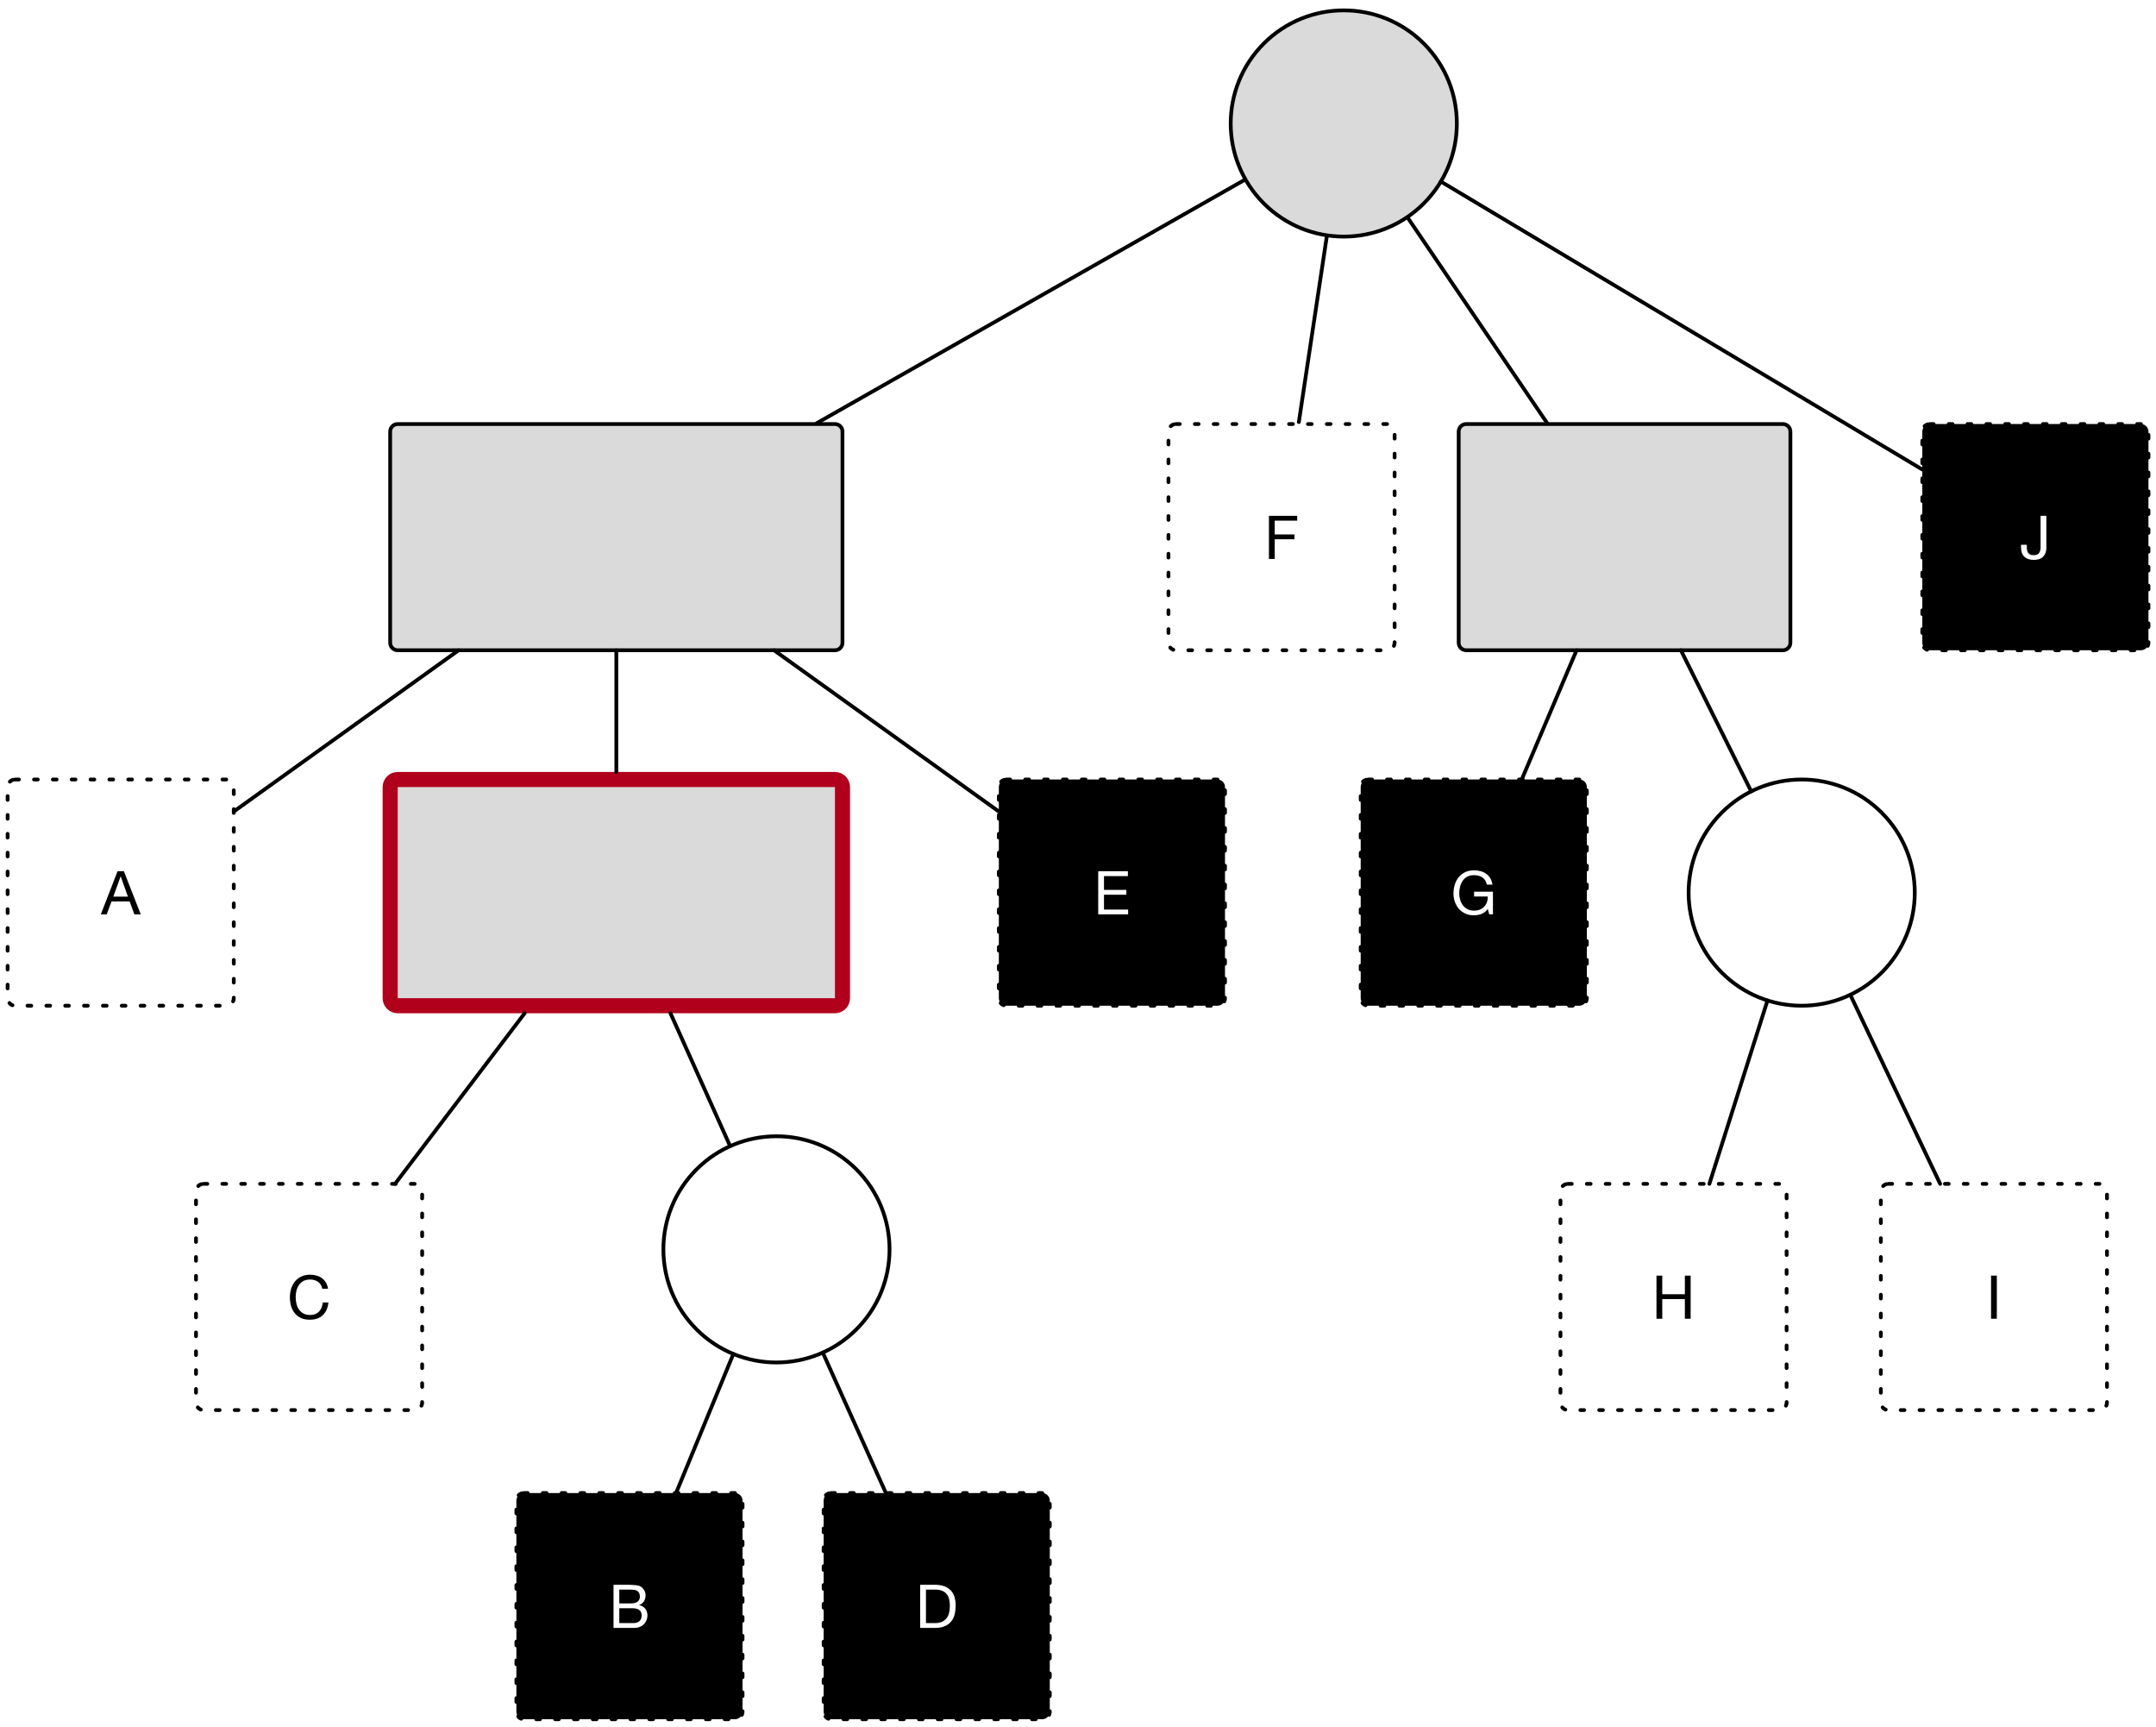 <?xml version="1.0" encoding="UTF-8"?>
<svg xmlns="http://www.w3.org/2000/svg" xmlns:xlink="http://www.w3.org/1999/xlink" width="286pt" height="229pt" viewBox="0 0 286 229" version="1.1">
<defs>
<g>
<symbol overflow="visible" id="glyph0-0">
<path style="stroke:none;" d="M 3.266 -5.328 L 0.812 -5.328 L 0.812 -0.375 L 3.266 -0.375 Z M 3.688 -5.703 L 3.688 -0.016 L 0.406 -0.016 L 0.406 -5.703 Z M 3.688 -5.703 "/>
</symbol>
<symbol overflow="visible" id="glyph0-1">
<path style="stroke:none;" d="M 0.625 -5.719 L 0.625 0 L 1.391 0 L 1.391 -2.609 L 4.016 -2.609 L 4.016 -3.25 L 1.391 -3.25 L 1.391 -5.078 L 4.375 -5.078 L 4.375 -5.719 Z M 0.625 -5.719 "/>
</symbol>
<symbol overflow="visible" id="glyph0-2">
<path style="stroke:none;" d="M 3.531 -1.422 L 3.531 -5.719 L 2.766 -5.719 L 2.766 -1.531 C 2.766 -1.219 2.695 -0.969 2.562 -0.781 C 2.438 -0.594 2.203 -0.5 1.859 -0.5 C 1.672 -0.5 1.516 -0.523 1.391 -0.578 C 1.273 -0.641 1.18 -0.719 1.109 -0.812 C 1.047 -0.914 1 -1.035 0.969 -1.172 C 0.945 -1.316 0.938 -1.473 0.938 -1.641 L 0.938 -1.875 L 0.172 -1.875 L 0.172 -1.531 C 0.172 -0.988 0.316 -0.578 0.609 -0.297 C 0.898 -0.016 1.312 0.125 1.844 0.125 C 2.156 0.125 2.422 0.082 2.641 0 C 2.859 -0.094 3.031 -0.211 3.156 -0.359 C 3.289 -0.504 3.383 -0.672 3.438 -0.859 C 3.5 -1.047 3.531 -1.234 3.531 -1.422 Z M 3.531 -1.422 "/>
</symbol>
<symbol overflow="visible" id="glyph0-3">
<path style="stroke:none;" d="M 1.609 -2.359 L 2.578 -5.031 L 2.594 -5.031 L 3.547 -2.359 Z M 2.172 -5.719 L -0.047 0 L 0.734 0 L 1.375 -1.719 L 3.781 -1.719 L 4.406 0 L 5.25 0 L 3.016 -5.719 Z M 2.172 -5.719 "/>
</symbol>
<symbol overflow="visible" id="glyph0-4">
<path style="stroke:none;" d="M 0.625 -5.719 L 0.625 0 L 4.594 0 L 4.594 -0.641 L 1.391 -0.641 L 1.391 -2.609 L 4.359 -2.609 L 4.359 -3.25 L 1.391 -3.25 L 1.391 -5.078 L 4.562 -5.078 L 4.562 -5.719 Z M 0.625 -5.719 "/>
</symbol>
<symbol overflow="visible" id="glyph0-5">
<path style="stroke:none;" d="M 1.391 -3.25 L 1.391 -5.078 L 2.906 -5.078 C 3.07 -5.078 3.227 -5.066 3.375 -5.047 C 3.52 -5.023 3.645 -4.984 3.75 -4.922 C 3.863 -4.859 3.953 -4.766 4.016 -4.641 C 4.086 -4.523 4.125 -4.367 4.125 -4.172 C 4.125 -3.867 4.023 -3.641 3.828 -3.484 C 3.641 -3.328 3.332 -3.25 2.906 -3.25 Z M 0.625 -5.719 L 0.625 0 L 3.391 0 C 3.672 0 3.914 -0.047 4.125 -0.141 C 4.344 -0.234 4.523 -0.352 4.672 -0.5 C 4.816 -0.656 4.926 -0.832 5 -1.031 C 5.082 -1.227 5.125 -1.43 5.125 -1.641 C 5.125 -1.992 5.031 -2.289 4.844 -2.531 C 4.656 -2.781 4.383 -2.941 4.031 -3.016 L 4.031 -3.031 C 4.301 -3.133 4.508 -3.297 4.656 -3.516 C 4.801 -3.742 4.875 -4.008 4.875 -4.312 C 4.875 -4.602 4.805 -4.844 4.672 -5.031 C 4.547 -5.227 4.391 -5.383 4.203 -5.5 C 4.117 -5.551 4.016 -5.586 3.891 -5.609 C 3.773 -5.641 3.645 -5.66 3.5 -5.672 C 3.363 -5.691 3.223 -5.703 3.078 -5.703 C 2.941 -5.711 2.816 -5.719 2.703 -5.719 Z M 1.391 -0.641 L 1.391 -2.609 L 3.125 -2.609 C 3.281 -2.609 3.43 -2.594 3.578 -2.562 C 3.734 -2.539 3.867 -2.492 3.984 -2.422 C 4.098 -2.348 4.188 -2.25 4.25 -2.125 C 4.32 -2 4.359 -1.844 4.359 -1.656 C 4.359 -1.344 4.266 -1.094 4.078 -0.906 C 3.891 -0.727 3.625 -0.641 3.281 -0.641 Z M 1.391 -0.641 "/>
</symbol>
<symbol overflow="visible" id="glyph0-6">
<path style="stroke:none;" d="M 4.641 -3.984 L 5.406 -3.984 C 5.352 -4.297 5.258 -4.566 5.125 -4.797 C 4.988 -5.023 4.816 -5.219 4.609 -5.375 C 4.398 -5.531 4.16 -5.645 3.891 -5.719 C 3.629 -5.801 3.348 -5.844 3.047 -5.844 C 2.609 -5.844 2.219 -5.766 1.875 -5.609 C 1.539 -5.453 1.258 -5.238 1.031 -4.969 C 0.812 -4.695 0.641 -4.379 0.516 -4.016 C 0.398 -3.648 0.344 -3.258 0.344 -2.844 C 0.344 -2.426 0.395 -2.035 0.5 -1.672 C 0.613 -1.305 0.781 -0.988 1 -0.719 C 1.219 -0.457 1.488 -0.25 1.812 -0.094 C 2.145 0.051 2.535 0.125 2.984 0.125 C 3.711 0.125 4.285 -0.07 4.703 -0.469 C 5.129 -0.875 5.379 -1.438 5.453 -2.156 L 4.703 -2.156 C 4.68 -1.914 4.629 -1.691 4.547 -1.484 C 4.473 -1.285 4.363 -1.113 4.219 -0.969 C 4.082 -0.82 3.914 -0.707 3.719 -0.625 C 3.52 -0.539 3.297 -0.5 3.047 -0.5 C 2.703 -0.5 2.406 -0.562 2.156 -0.688 C 1.914 -0.82 1.719 -0.992 1.562 -1.203 C 1.406 -1.422 1.289 -1.676 1.219 -1.969 C 1.145 -2.258 1.109 -2.566 1.109 -2.891 C 1.109 -3.191 1.145 -3.477 1.219 -3.75 C 1.289 -4.031 1.406 -4.281 1.562 -4.5 C 1.719 -4.719 1.914 -4.891 2.156 -5.016 C 2.406 -5.141 2.703 -5.203 3.047 -5.203 C 3.441 -5.203 3.785 -5.098 4.078 -4.891 C 4.367 -4.691 4.555 -4.391 4.641 -3.984 Z M 4.641 -3.984 "/>
</symbol>
<symbol overflow="visible" id="glyph0-7">
<path style="stroke:none;" d="M 1.391 -0.641 L 1.391 -5.078 L 2.656 -5.078 C 3.008 -5.078 3.305 -5.023 3.547 -4.922 C 3.785 -4.828 3.984 -4.68 4.141 -4.484 C 4.297 -4.297 4.406 -4.066 4.469 -3.797 C 4.531 -3.535 4.562 -3.234 4.562 -2.891 C 4.562 -2.535 4.523 -2.234 4.453 -1.984 C 4.391 -1.734 4.301 -1.523 4.188 -1.359 C 4.07 -1.203 3.941 -1.07 3.797 -0.969 C 3.66 -0.875 3.52 -0.801 3.375 -0.75 C 3.227 -0.707 3.094 -0.676 2.969 -0.656 C 2.844 -0.645 2.734 -0.641 2.641 -0.641 Z M 0.625 -5.719 L 0.625 0 L 2.578 0 C 3.055 0 3.469 -0.066 3.812 -0.203 C 4.164 -0.336 4.453 -0.531 4.672 -0.781 C 4.898 -1.031 5.066 -1.336 5.172 -1.703 C 5.273 -2.078 5.328 -2.504 5.328 -2.984 C 5.328 -3.91 5.086 -4.598 4.609 -5.047 C 4.141 -5.492 3.461 -5.719 2.578 -5.719 Z M 0.625 -5.719 "/>
</symbol>
<symbol overflow="visible" id="glyph0-8">
<path style="stroke:none;" d="M 4.891 -0.719 L 5.094 0 L 5.578 0 L 5.578 -3.016 L 3.078 -3.016 L 3.078 -2.375 L 4.891 -2.375 C 4.898 -2.102 4.863 -1.852 4.781 -1.625 C 4.707 -1.406 4.594 -1.211 4.438 -1.047 C 4.281 -0.879 4.086 -0.742 3.859 -0.641 C 3.629 -0.547 3.363 -0.5 3.062 -0.5 C 2.738 -0.5 2.457 -0.562 2.219 -0.688 C 1.977 -0.812 1.773 -0.977 1.609 -1.188 C 1.441 -1.406 1.316 -1.648 1.234 -1.922 C 1.148 -2.203 1.109 -2.488 1.109 -2.781 C 1.109 -3.082 1.145 -3.379 1.219 -3.672 C 1.289 -3.961 1.406 -4.223 1.562 -4.453 C 1.719 -4.68 1.922 -4.863 2.172 -5 C 2.422 -5.133 2.719 -5.203 3.062 -5.203 C 3.281 -5.203 3.484 -5.176 3.672 -5.125 C 3.859 -5.082 4.023 -5.008 4.172 -4.906 C 4.328 -4.801 4.453 -4.672 4.547 -4.516 C 4.648 -4.359 4.723 -4.172 4.766 -3.953 L 5.516 -3.953 C 5.461 -4.285 5.363 -4.57 5.219 -4.812 C 5.07 -5.051 4.891 -5.242 4.672 -5.391 C 4.461 -5.547 4.219 -5.66 3.938 -5.734 C 3.664 -5.805 3.375 -5.844 3.062 -5.844 C 2.613 -5.844 2.219 -5.758 1.875 -5.594 C 1.539 -5.426 1.258 -5.203 1.031 -4.922 C 0.801 -4.641 0.629 -4.312 0.516 -3.938 C 0.398 -3.562 0.344 -3.164 0.344 -2.75 C 0.344 -2.375 0.406 -2.008 0.531 -1.656 C 0.656 -1.312 0.832 -1.004 1.062 -0.734 C 1.301 -0.473 1.586 -0.266 1.922 -0.109 C 2.254 0.047 2.633 0.125 3.062 0.125 C 3.395 0.125 3.727 0.062 4.062 -0.062 C 4.395 -0.195 4.672 -0.414 4.891 -0.719 Z M 4.891 -0.719 "/>
</symbol>
<symbol overflow="visible" id="glyph0-9">
<path style="stroke:none;" d="M 0.625 -5.719 L 0.625 0 L 1.391 0 L 1.391 -2.609 L 4.391 -2.609 L 4.391 0 L 5.156 0 L 5.156 -5.719 L 4.391 -5.719 L 4.391 -3.25 L 1.391 -3.25 L 1.391 -5.719 Z M 0.625 -5.719 "/>
</symbol>
<symbol overflow="visible" id="glyph0-10">
<path style="stroke:none;" d="M 0.656 -5.719 L 0.656 0 L 1.422 0 L 1.422 -5.719 Z M 0.656 -5.719 "/>
</symbol>
</g>
</defs>
<g id="surface1">
<rect x="0" y="0" width="286" height="229" style="fill:rgb(100%,100%,100%);fill-opacity:1;stroke:none;"/>
<path style="fill:none;stroke-width:1;stroke-linecap:round;stroke-linejoin:round;stroke:rgb(0%,0%,0%);stroke-opacity:1;stroke-miterlimit:10;" d="M 399.648 287.992 L 436.352 342.055 " transform="matrix(0.5,0,0,0.5,-13,-115)"/>
<path style="fill:none;stroke-width:1;stroke-linecap:round;stroke-linejoin:round;stroke:rgb(0%,0%,0%);stroke-opacity:1;stroke-miterlimit:10;" d="M 377.977 292.914 L 370.586 341.977 " transform="matrix(0.5,0,0,0.5,-13,-115)"/>
<path style="fill:none;stroke-width:1;stroke-linecap:round;stroke-linejoin:round;stroke:rgb(0%,0%,0%);stroke-opacity:1;stroke-miterlimit:10;" d="M 355.992 277.828 L 242.719 342.227 " transform="matrix(0.5,0,0,0.5,-13,-115)"/>
<path style="fill-rule:nonzero;fill:rgb(85.489%,85.489%,85.489%);fill-opacity:1;stroke-width:1;stroke-linecap:round;stroke-linejoin:round;stroke:rgb(0%,0%,0%);stroke-opacity:1;stroke-miterlimit:10;" d="M 403.727 241.539 C 415.438 253.258 415.438 272.25 403.727 283.969 C 392.008 295.68 373.016 295.68 361.297 283.969 C 349.586 272.25 349.586 253.258 361.297 241.539 C 373.016 229.82 392.008 229.82 403.727 241.539 " transform="matrix(0.5,0,0,0.5,-13,-115)"/>
<path style="fill-rule:nonzero;fill:rgb(85.489%,85.489%,85.489%);fill-opacity:1;stroke-width:1;stroke-linecap:round;stroke-linejoin:round;stroke:rgb(0%,0%,0%);stroke-opacity:1;stroke-miterlimit:10;" d="M 131.516 342.469 L 247.516 342.469 C 248.617 342.469 249.516 343.367 249.516 344.469 L 249.516 400.469 C 249.516 401.578 248.617 402.469 247.516 402.469 L 131.516 402.469 C 130.406 402.469 129.516 401.578 129.516 400.469 L 129.516 344.469 C 129.516 343.367 130.406 342.469 131.516 342.469 Z M 131.516 342.469 " transform="matrix(0.5,0,0,0.5,-13,-115)"/>
<path style="fill-rule:nonzero;fill:rgb(100%,100%,100%);fill-opacity:1;stroke-width:1;stroke-linecap:round;stroke-linejoin:round;stroke:rgb(0%,0%,0%);stroke-opacity:1;stroke-dasharray:1,4;stroke-miterlimit:10;" d="M 338 342.469 L 394 342.469 C 395.102 342.469 396 343.367 396 344.469 L 396 400.469 C 396 401.578 395.102 402.469 394 402.469 L 338 402.469 C 336.898 402.469 336 401.578 336 400.469 L 336 344.469 C 336 343.367 336.898 342.469 338 342.469 Z M 338 342.469 " transform="matrix(0.5,0,0,0.5,-13,-115)"/>
<g style="fill:rgb(0%,0%,0%);fill-opacity:1;">
  <use xlink:href="#glyph0-1" x="167.704" y="74.124"/>
</g>
<path style="fill-rule:nonzero;fill:rgb(85.489%,85.489%,85.489%);fill-opacity:1;stroke-width:1;stroke-linecap:round;stroke-linejoin:round;stroke:rgb(0%,0%,0%);stroke-opacity:1;stroke-miterlimit:10;" d="M 415 342.469 L 499 342.469 C 500.102 342.469 501 343.367 501 344.469 L 501 400.469 C 501 401.578 500.102 402.469 499 402.469 L 415 402.469 C 413.898 402.469 413 401.578 413 400.469 L 413 344.469 C 413 343.367 413.898 342.469 415 342.469 Z M 415 342.469 " transform="matrix(0.5,0,0,0.5,-13,-115)"/>
<path style="fill-rule:nonzero;fill:rgb(0%,0%,0%);fill-opacity:1;stroke-width:1;stroke-linecap:round;stroke-linejoin:round;stroke:rgb(0%,0%,0%);stroke-opacity:1;stroke-dasharray:1,4;stroke-miterlimit:10;" d="M 538 342.469 L 594 342.469 C 595.102 342.469 596 343.367 596 344.469 L 596 400.469 C 596 401.578 595.102 402.469 594 402.469 L 538 402.469 C 536.898 402.469 536 401.578 536 400.469 L 536 344.469 C 536 343.367 536.898 342.469 538 342.469 Z M 538 342.469 " transform="matrix(0.5,0,0,0.5,-13,-115)"/>
<g style="fill:rgb(100%,100%,100%);fill-opacity:1;">
  <use xlink:href="#glyph0-2" x="267.924" y="74.124"/>
</g>
<path style="fill:none;stroke-width:1;stroke-linecap:round;stroke-linejoin:miter;stroke:rgb(0%,0%,0%);stroke-opacity:1;stroke-miterlimit:10;" d="M 408.266 278.148 L 536 354.531 " transform="matrix(0.5,0,0,0.5,-13,-115)"/>
<path style="fill-rule:nonzero;fill:rgb(100%,100%,100%);fill-opacity:1;stroke-width:1;stroke-linecap:round;stroke-linejoin:round;stroke:rgb(0%,0%,0%);stroke-opacity:1;stroke-dasharray:1,4;stroke-miterlimit:10;" d="M 30.023 436.75 L 86.023 436.75 C 87.125 436.75 88.023 437.648 88.023 438.75 L 88.023 494.75 C 88.023 495.859 87.125 496.75 86.023 496.75 L 30.023 496.75 C 28.922 496.75 28.023 495.859 28.023 494.75 L 28.023 438.75 C 28.023 437.648 28.922 436.75 30.023 436.75 Z M 30.023 436.75 " transform="matrix(0.5,0,0,0.5,-13,-115)"/>
<g style="fill:rgb(0%,0%,0%);fill-opacity:1;">
  <use xlink:href="#glyph0-3" x="13.42" y="121.264"/>
</g>
<path style="fill-rule:nonzero;fill:rgb(0%,0%,0%);fill-opacity:1;stroke-width:1;stroke-linecap:round;stroke-linejoin:round;stroke:rgb(0%,0%,0%);stroke-opacity:1;stroke-dasharray:1,4;stroke-miterlimit:10;" d="M 293 436.75 L 349 436.75 C 350.102 436.75 351 437.648 351 438.75 L 351 494.75 C 351 495.859 350.102 496.75 349 496.75 L 293 496.75 C 291.898 496.75 291 495.859 291 494.75 L 291 438.75 C 291 437.648 291.898 436.75 293 436.75 Z M 293 436.75 " transform="matrix(0.5,0,0,0.5,-13,-115)"/>
<g style="fill:rgb(100%,100%,100%);fill-opacity:1;">
  <use xlink:href="#glyph0-4" x="145.056" y="121.264"/>
</g>
<path style="fill:none;stroke-width:1;stroke-linecap:round;stroke-linejoin:miter;stroke:rgb(0%,0%,0%);stroke-opacity:1;stroke-miterlimit:10;" d="M 147.672 402.469 L 88.023 445.242 " transform="matrix(0.5,0,0,0.5,-13,-115)"/>
<path style="fill:none;stroke-width:1;stroke-linecap:round;stroke-linejoin:miter;stroke:rgb(0%,0%,0%);stroke-opacity:1;stroke-miterlimit:10;" d="M 231.352 402.469 L 291 445.242 " transform="matrix(0.5,0,0,0.5,-13,-115)"/>
<path style="fill-rule:nonzero;fill:rgb(85.489%,85.489%,85.489%);fill-opacity:1;stroke-width:4;stroke-linecap:round;stroke-linejoin:round;stroke:rgb(69.411%,0%,10.98%);stroke-opacity:1;stroke-miterlimit:10;" d="M 131.516 436.75 L 247.516 436.75 C 248.617 436.75 249.516 437.648 249.516 438.75 L 249.516 494.75 C 249.516 495.859 248.617 496.75 247.516 496.75 L 131.516 496.75 C 130.406 496.75 129.516 495.859 129.516 494.75 L 129.516 438.75 C 129.516 437.648 130.406 436.75 131.516 436.75 Z M 131.516 436.75 " transform="matrix(0.5,0,0,0.5,-13,-115)"/>
<path style="fill:none;stroke-width:1;stroke-linecap:round;stroke-linejoin:miter;stroke:rgb(0%,0%,0%);stroke-opacity:1;stroke-miterlimit:10;" d="M 189.516 402.469 L 189.516 434.75 " transform="matrix(0.5,0,0,0.5,-13,-115)"/>
<path style="fill-rule:nonzero;fill:rgb(0%,0%,0%);fill-opacity:1;stroke-width:1;stroke-linecap:round;stroke-linejoin:round;stroke:rgb(0%,0%,0%);stroke-opacity:1;stroke-dasharray:1,4;stroke-miterlimit:10;" d="M 165 626 L 221 626 C 222.102 626 223 626.898 223 628 L 223 684 C 223 685.102 222.102 686 221 686 L 165 686 C 163.898 686 163 685.102 163 684 L 163 628 C 163 626.898 163.898 626 165 626 Z M 165 626 " transform="matrix(0.5,0,0,0.5,-13,-115)"/>
<g style="fill:rgb(100%,100%,100%);fill-opacity:1;">
  <use xlink:href="#glyph0-5" x="80.76" y="215.888"/>
</g>
<path style="fill-rule:nonzero;fill:rgb(100%,100%,100%);fill-opacity:1;stroke-width:1;stroke-linecap:round;stroke-linejoin:round;stroke:rgb(0%,0%,0%);stroke-opacity:1;stroke-dasharray:1,4;stroke-miterlimit:10;" d="M 80 544 L 136 544 C 137.102 544 138 544.898 138 546 L 138 602 C 138 603.102 137.102 604 136 604 L 80 604 C 78.898 604 78 603.102 78 602 L 78 546 C 78 544.898 78.898 544 80 544 Z M 80 544 " transform="matrix(0.5,0,0,0.5,-13,-115)"/>
<g style="fill:rgb(0%,0%,0%);fill-opacity:1;">
  <use xlink:href="#glyph0-6" x="38.112" y="174.888"/>
</g>
<path style="fill-rule:nonzero;fill:rgb(0%,0%,0%);fill-opacity:1;stroke-width:1;stroke-linecap:round;stroke-linejoin:round;stroke:rgb(0%,0%,0%);stroke-opacity:1;stroke-dasharray:1,4;stroke-miterlimit:10;" d="M 246.516 626 L 302.516 626 C 303.617 626 304.516 626.898 304.516 628 L 304.516 684 C 304.516 685.102 303.617 686 302.516 686 L 246.516 686 C 245.406 686 244.516 685.102 244.516 684 L 244.516 628 C 244.516 626.898 245.406 626 246.516 626 Z M 246.516 626 " transform="matrix(0.5,0,0,0.5,-13,-115)"/>
<g style="fill:rgb(100%,100%,100%);fill-opacity:1;">
  <use xlink:href="#glyph0-7" x="121.44" y="215.888"/>
</g>
<path style="fill:none;stroke-width:1;stroke-linecap:round;stroke-linejoin:miter;stroke:rgb(0%,0%,0%);stroke-opacity:1;stroke-miterlimit:10;" d="M 165.188 498.75 L 130.805 544 " transform="matrix(0.5,0,0,0.5,-13,-115)"/>
<path style="fill-rule:nonzero;fill:rgb(0%,0%,0%);fill-opacity:1;stroke-width:1;stroke-linecap:round;stroke-linejoin:round;stroke:rgb(0%,0%,0%);stroke-opacity:1;stroke-dasharray:1,4;stroke-miterlimit:10;" d="M 389 436.75 L 445 436.75 C 446.102 436.75 447 437.648 447 438.75 L 447 494.75 C 447 495.859 446.102 496.75 445 496.75 L 389 496.75 C 387.898 496.75 387 495.859 387 494.75 L 387 438.75 C 387 437.648 387.898 436.75 389 436.75 Z M 389 436.75 " transform="matrix(0.5,0,0,0.5,-13,-115)"/>
<g style="fill:rgb(100%,100%,100%);fill-opacity:1;">
  <use xlink:href="#glyph0-8" x="192.464" y="121.264"/>
</g>
<path style="fill:none;stroke-width:1;stroke-linecap:round;stroke-linejoin:miter;stroke:rgb(0%,0%,0%);stroke-opacity:1;stroke-miterlimit:10;" d="M 444.273 402.469 L 429.727 436.75 " transform="matrix(0.5,0,0,0.5,-13,-115)"/>
<path style="fill-rule:nonzero;fill:rgb(100%,100%,100%);fill-opacity:1;stroke-width:1;stroke-linecap:round;stroke-linejoin:round;stroke:rgb(0%,0%,0%);stroke-opacity:1;stroke-miterlimit:10;" d="M 525.211 445.539 C 536.93 457.258 536.93 476.25 525.211 487.969 C 513.5 499.68 494.5 499.68 482.789 487.969 C 471.07 476.25 471.07 457.258 482.789 445.539 C 494.5 433.82 513.5 433.82 525.211 445.539 " transform="matrix(0.5,0,0,0.5,-13,-115)"/>
<path style="fill-rule:nonzero;fill:rgb(100%,100%,100%);fill-opacity:1;stroke-width:1;stroke-linecap:round;stroke-linejoin:round;stroke:rgb(0%,0%,0%);stroke-opacity:1;stroke-dasharray:1,4;stroke-miterlimit:10;" d="M 442 544 L 498 544 C 499.102 544 500 544.898 500 546 L 500 602 C 500 603.102 499.102 604 498 604 L 442 604 C 440.898 604 440 603.102 440 602 L 440 546 C 440 544.898 440.898 544 442 544 Z M 442 544 " transform="matrix(0.5,0,0,0.5,-13,-115)"/>
<g style="fill:rgb(0%,0%,0%);fill-opacity:1;">
  <use xlink:href="#glyph0-9" x="219.112" y="174.888"/>
</g>
<path style="fill-rule:nonzero;fill:rgb(100%,100%,100%);fill-opacity:1;stroke-width:1;stroke-linecap:round;stroke-linejoin:round;stroke:rgb(0%,0%,0%);stroke-opacity:1;stroke-dasharray:1,4;stroke-miterlimit:10;" d="M 527 544 L 583 544 C 584.102 544 585 544.898 585 546 L 585 602 C 585 603.102 584.102 604 583 604 L 527 604 C 525.898 604 525 603.102 525 602 L 525 546 C 525 544.898 525.898 544 527 544 Z M 527 544 " transform="matrix(0.5,0,0,0.5,-13,-115)"/>
<g style="fill:rgb(0%,0%,0%);fill-opacity:1;">
  <use xlink:href="#glyph0-10" x="263.464" y="174.888"/>
</g>
<path style="fill:none;stroke-width:1;stroke-linecap:round;stroke-linejoin:miter;stroke:rgb(0%,0%,0%);stroke-opacity:1;stroke-miterlimit:10;" d="M 494.93 495.352 L 479.508 544 " transform="matrix(0.5,0,0,0.5,-13,-115)"/>
<path style="fill:none;stroke-width:1;stroke-linecap:round;stroke-linejoin:miter;stroke:rgb(0%,0%,0%);stroke-opacity:1;stroke-miterlimit:10;" d="M 516.891 493.852 L 540.734 544 " transform="matrix(0.5,0,0,0.5,-13,-115)"/>
<path style="fill:none;stroke-width:1;stroke-linecap:round;stroke-linejoin:miter;stroke:rgb(0%,0%,0%);stroke-opacity:1;stroke-miterlimit:10;" d="M 471.953 402.469 L 490.609 439.898 " transform="matrix(0.5,0,0,0.5,-13,-115)"/>
<path style="fill-rule:nonzero;fill:rgb(100%,100%,100%);fill-opacity:1;stroke-width:1;stroke-linecap:round;stroke-linejoin:round;stroke:rgb(0%,0%,0%);stroke-opacity:1;stroke-miterlimit:10;" d="M 253.211 540.164 C 264.93 551.875 264.93 570.875 253.211 582.586 C 241.5 594.305 222.5 594.305 210.789 582.586 C 199.07 570.875 199.07 551.875 210.789 540.164 C 222.5 528.445 241.5 528.445 253.211 540.164 " transform="matrix(0.5,0,0,0.5,-13,-115)"/>
<path style="fill:none;stroke-width:1;stroke-linecap:round;stroke-linejoin:miter;stroke:rgb(0%,0%,0%);stroke-opacity:1;stroke-miterlimit:10;" d="M 220.562 589.117 L 205.367 626 " transform="matrix(0.5,0,0,0.5,-13,-115)"/>
<path style="fill:none;stroke-width:1;stroke-linecap:round;stroke-linejoin:miter;stroke:rgb(0%,0%,0%);stroke-opacity:1;stroke-miterlimit:10;" d="M 244.297 588.75 L 261.031 626 " transform="matrix(0.5,0,0,0.5,-13,-115)"/>
<path style="fill:none;stroke-width:1;stroke-linecap:round;stroke-linejoin:miter;stroke:rgb(0%,0%,0%);stroke-opacity:1;stroke-miterlimit:10;" d="M 203.883 498.75 L 219.711 534 " transform="matrix(0.5,0,0,0.5,-13,-115)"/>
</g>
</svg>
